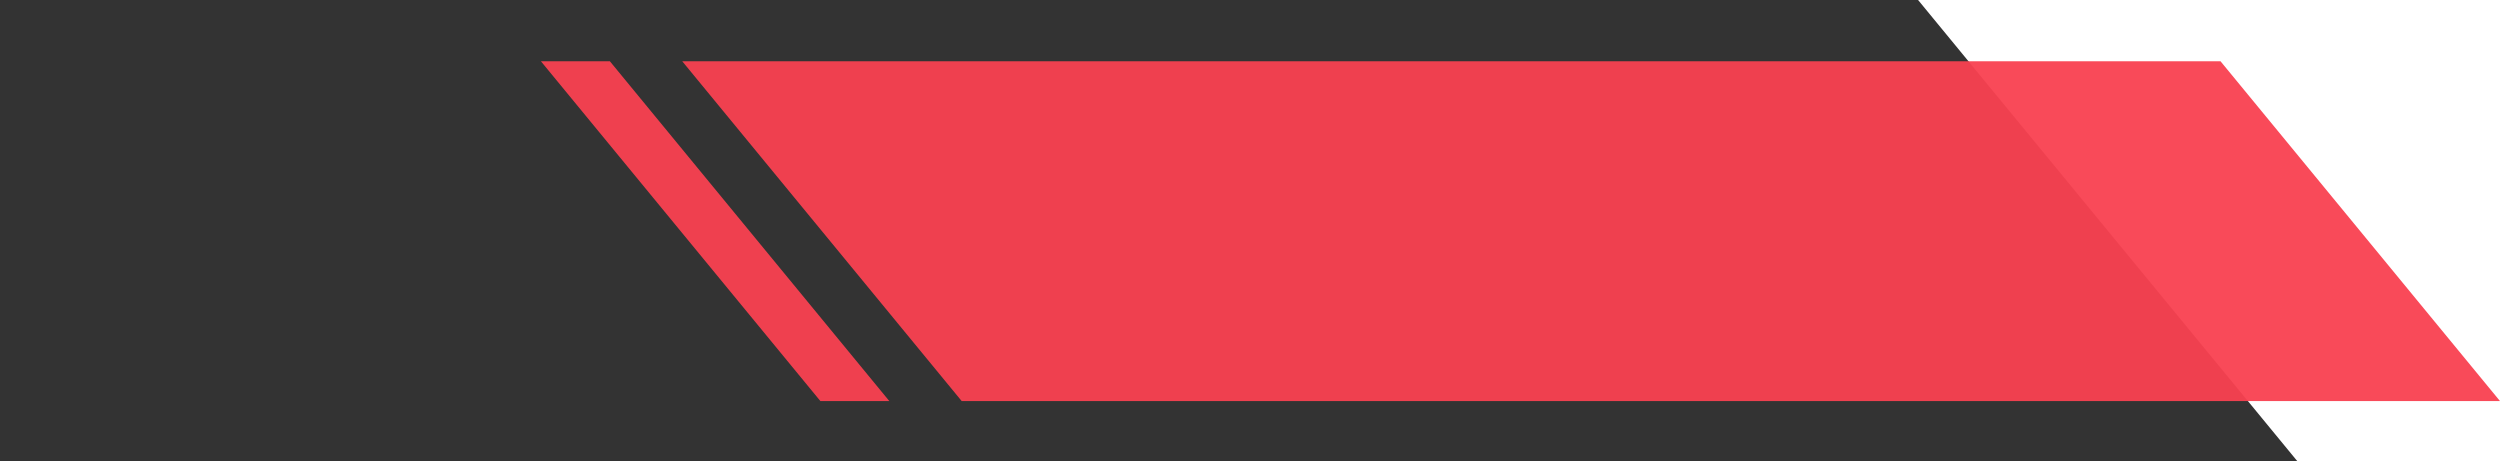<?xml version="1.0" encoding="utf-8"?>
<!-- Generator: Adobe Illustrator 24.0.1, SVG Export Plug-In . SVG Version: 6.00 Build 0)  -->
<svg version="1.1" id="Layer_1" xmlns="http://www.w3.org/2000/svg" xmlns:xlink="http://www.w3.org/1999/xlink" x="0px" y="0px"
	 viewBox="0 0 927.45 171.03" style="enable-background:new 0 0 927.45 171.03;" xml:space="preserve">
<style type="text/css">
	.st0{fill:#333333;}
	.st1{opacity:0.95;}
	.st2{fill:#F94151;}
</style>
<g>
	<polygon class="st0" points="0,171.03 852.22,171.03 711.57,0 0,0 	"/>
	<g class="st1">
		<polygon class="st2" points="927.45,148.79 823.78,22.74 253.11,22.74 356.77,148.79 		"/>
	</g>
	<g class="st1">
		<polygon class="st2" points="304.35,148.79 329.92,148.79 226.26,22.74 200.68,22.74 		"/>
	</g>
</g>
</svg>
